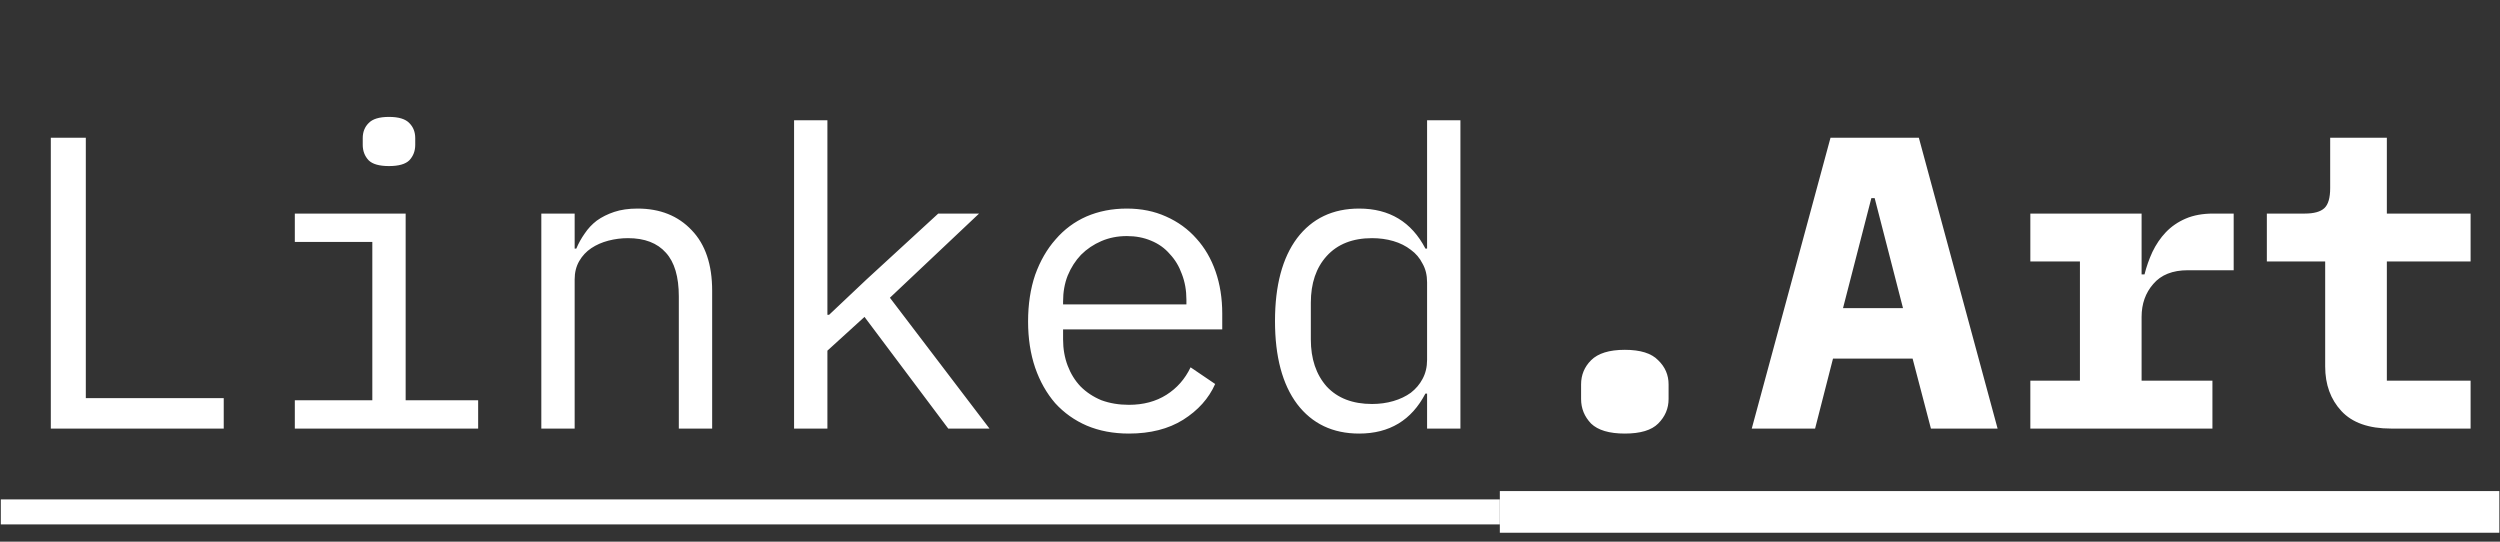 <svg width="840" height="182" viewBox="0 0 840 182" fill="none" xmlns="http://www.w3.org/2000/svg">
<rect x="0" y="0" width="840" height="182" fill="#333333" stroke="none"/>
<g clip-path="url(#clip0_8_3)">
<path d="M17.073 144V46.28H28.833V133.78H75.173V144H17.073ZM130.699 55.8C127.432 55.8 125.145 55.147 123.839 53.84C122.532 52.44 121.879 50.713 121.879 48.66V46.42C121.879 44.367 122.532 42.687 123.839 41.38C125.145 39.98 127.432 39.28 130.699 39.28C133.965 39.28 136.252 39.98 137.559 41.38C138.865 42.687 139.519 44.367 139.519 46.42V48.66C139.519 50.713 138.865 52.44 137.559 53.84C136.252 55.147 133.965 55.8 130.699 55.8ZM99.059 134.48H125.099V81.28H99.059V71.76H136.299V134.48H160.659V144H99.059V134.48ZM181.884 144V71.76H193.084V83.52H193.644C194.391 81.747 195.324 80.067 196.444 78.48C197.564 76.8 198.917 75.353 200.504 74.14C202.184 72.927 204.144 71.947 206.384 71.2C208.624 70.453 211.237 70.08 214.224 70.08C221.784 70.08 227.851 72.507 232.424 77.36C236.997 82.12 239.284 88.887 239.284 97.66V144H228.084V99.62C228.084 92.993 226.637 88.093 223.744 84.92C220.851 81.653 216.604 80.02 211.004 80.02C208.764 80.02 206.571 80.3 204.424 80.86C202.277 81.42 200.364 82.26 198.684 83.38C197.004 84.5 195.651 85.947 194.624 87.72C193.597 89.493 193.084 91.547 193.084 93.88V144H181.884ZM266.809 40.4H278.009V105.78H278.569L291.169 93.88L315.249 71.76H328.969L299.009 100.04L332.469 144H318.609L290.469 106.48L278.009 117.82V144H266.809V40.4ZM379.315 145.68C374.088 145.68 369.375 144.793 365.175 143.02C361.068 141.247 357.521 138.727 354.535 135.46C351.641 132.1 349.401 128.133 347.815 123.56C346.228 118.893 345.435 113.713 345.435 108.02C345.435 102.233 346.228 97.007 347.815 92.34C349.495 87.673 351.781 83.707 354.675 80.44C357.568 77.08 361.021 74.513 365.035 72.74C369.141 70.967 373.668 70.08 378.615 70.08C383.468 70.08 387.855 70.967 391.775 72.74C395.788 74.513 399.195 76.987 401.995 80.16C404.795 83.24 406.941 86.927 408.435 91.22C409.928 95.513 410.675 100.227 410.675 105.36V110.68H357.195V114.04C357.195 117.213 357.708 120.153 358.735 122.86C359.761 125.567 361.208 127.9 363.075 129.86C365.035 131.82 367.368 133.36 370.075 134.48C372.875 135.507 375.955 136.02 379.315 136.02C384.168 136.02 388.368 134.9 391.915 132.66C395.461 130.42 398.168 127.34 400.035 123.42L408.295 129.02C406.148 133.873 402.555 137.887 397.515 141.06C392.568 144.14 386.501 145.68 379.315 145.68ZM378.615 79.32C375.535 79.32 372.688 79.88 370.075 81C367.461 82.12 365.175 83.66 363.215 85.62C361.348 87.58 359.855 89.913 358.735 92.62C357.708 95.233 357.195 98.127 357.195 101.3V102.28H398.635V100.74C398.635 97.567 398.121 94.673 397.095 92.06C396.161 89.447 394.808 87.207 393.035 85.34C391.355 83.38 389.255 81.887 386.735 80.86C384.308 79.833 381.601 79.32 378.615 79.32ZM479.5 132.24H478.94C474.273 141.2 466.853 145.68 456.68 145.68C447.813 145.68 440.86 142.367 435.82 135.74C430.873 129.113 428.4 119.827 428.4 107.88C428.4 95.933 430.873 86.647 435.82 80.02C440.86 73.393 447.813 70.08 456.68 70.08C466.853 70.08 474.273 74.56 478.94 83.52H479.5V40.4H490.7V144H479.5V132.24ZM461.02 135.74C463.54 135.74 465.92 135.413 468.16 134.76C470.4 134.107 472.36 133.173 474.04 131.96C475.72 130.653 477.027 129.113 477.96 127.34C478.987 125.473 479.5 123.327 479.5 120.9V94.86C479.5 92.433 478.987 90.333 477.96 88.56C477.027 86.693 475.72 85.153 474.04 83.94C472.36 82.633 470.4 81.653 468.16 81C465.92 80.347 463.54 80.02 461.02 80.02C454.487 80.02 449.4 82.027 445.76 86.04C442.213 89.96 440.44 95.187 440.44 101.72V114.04C440.44 120.573 442.213 125.847 445.76 129.86C449.4 133.78 454.487 135.74 461.02 135.74ZM545.945 145.68C540.719 145.68 536.939 144.56 534.605 142.32C532.365 139.987 531.245 137.233 531.245 134.06V129.16C531.245 125.987 532.365 123.28 534.605 121.04C536.939 118.707 540.719 117.54 545.945 117.54C551.172 117.54 554.905 118.707 557.145 121.04C559.479 123.28 560.645 125.987 560.645 129.16V134.06C560.645 137.233 559.479 139.987 557.145 142.32C554.905 144.56 551.172 145.68 545.945 145.68ZM648.791 144L642.631 120.48H615.891L609.871 144H588.591L615.051 46.28H644.731L671.191 144H648.791ZM629.891 66.58H628.771L619.251 103.54H639.411L629.891 66.58ZM682.196 127.9H698.856V87.86H682.196V71.76H719.576V92.2H720.556C721.209 89.587 722.096 87.067 723.216 84.64C724.429 82.12 725.923 79.927 727.696 78.06C729.563 76.1 731.803 74.56 734.416 73.44C737.029 72.32 740.109 71.76 743.656 71.76H750.516V90.8H735.116C729.983 90.8 726.109 92.34 723.496 95.42C720.883 98.407 719.576 102.093 719.576 106.48V127.9H743.376V144H682.196V127.9ZM803.381 144C795.915 144 790.361 142.04 786.721 138.12C783.081 134.2 781.261 129.207 781.261 123.14V87.86H761.661V71.76H774.401C777.481 71.76 779.675 71.153 780.981 69.94C782.288 68.727 782.941 66.487 782.941 63.22V46.28H801.981V71.76H830.121V87.86H801.981V127.9H830.121V144H803.381Z" fill="white"/>
<path d="M0.273 167.8H503.945V176.2H0.273V167.8Z" fill="white"/>
<path d="M503.945 165H839.781V179H503.945V165Z" fill="white"/>
</g>
<defs>
<clipPath id="clip0_8_3">
<rect width="840" height="182" fill="white"/>
</clipPath>
</defs>
</svg>
